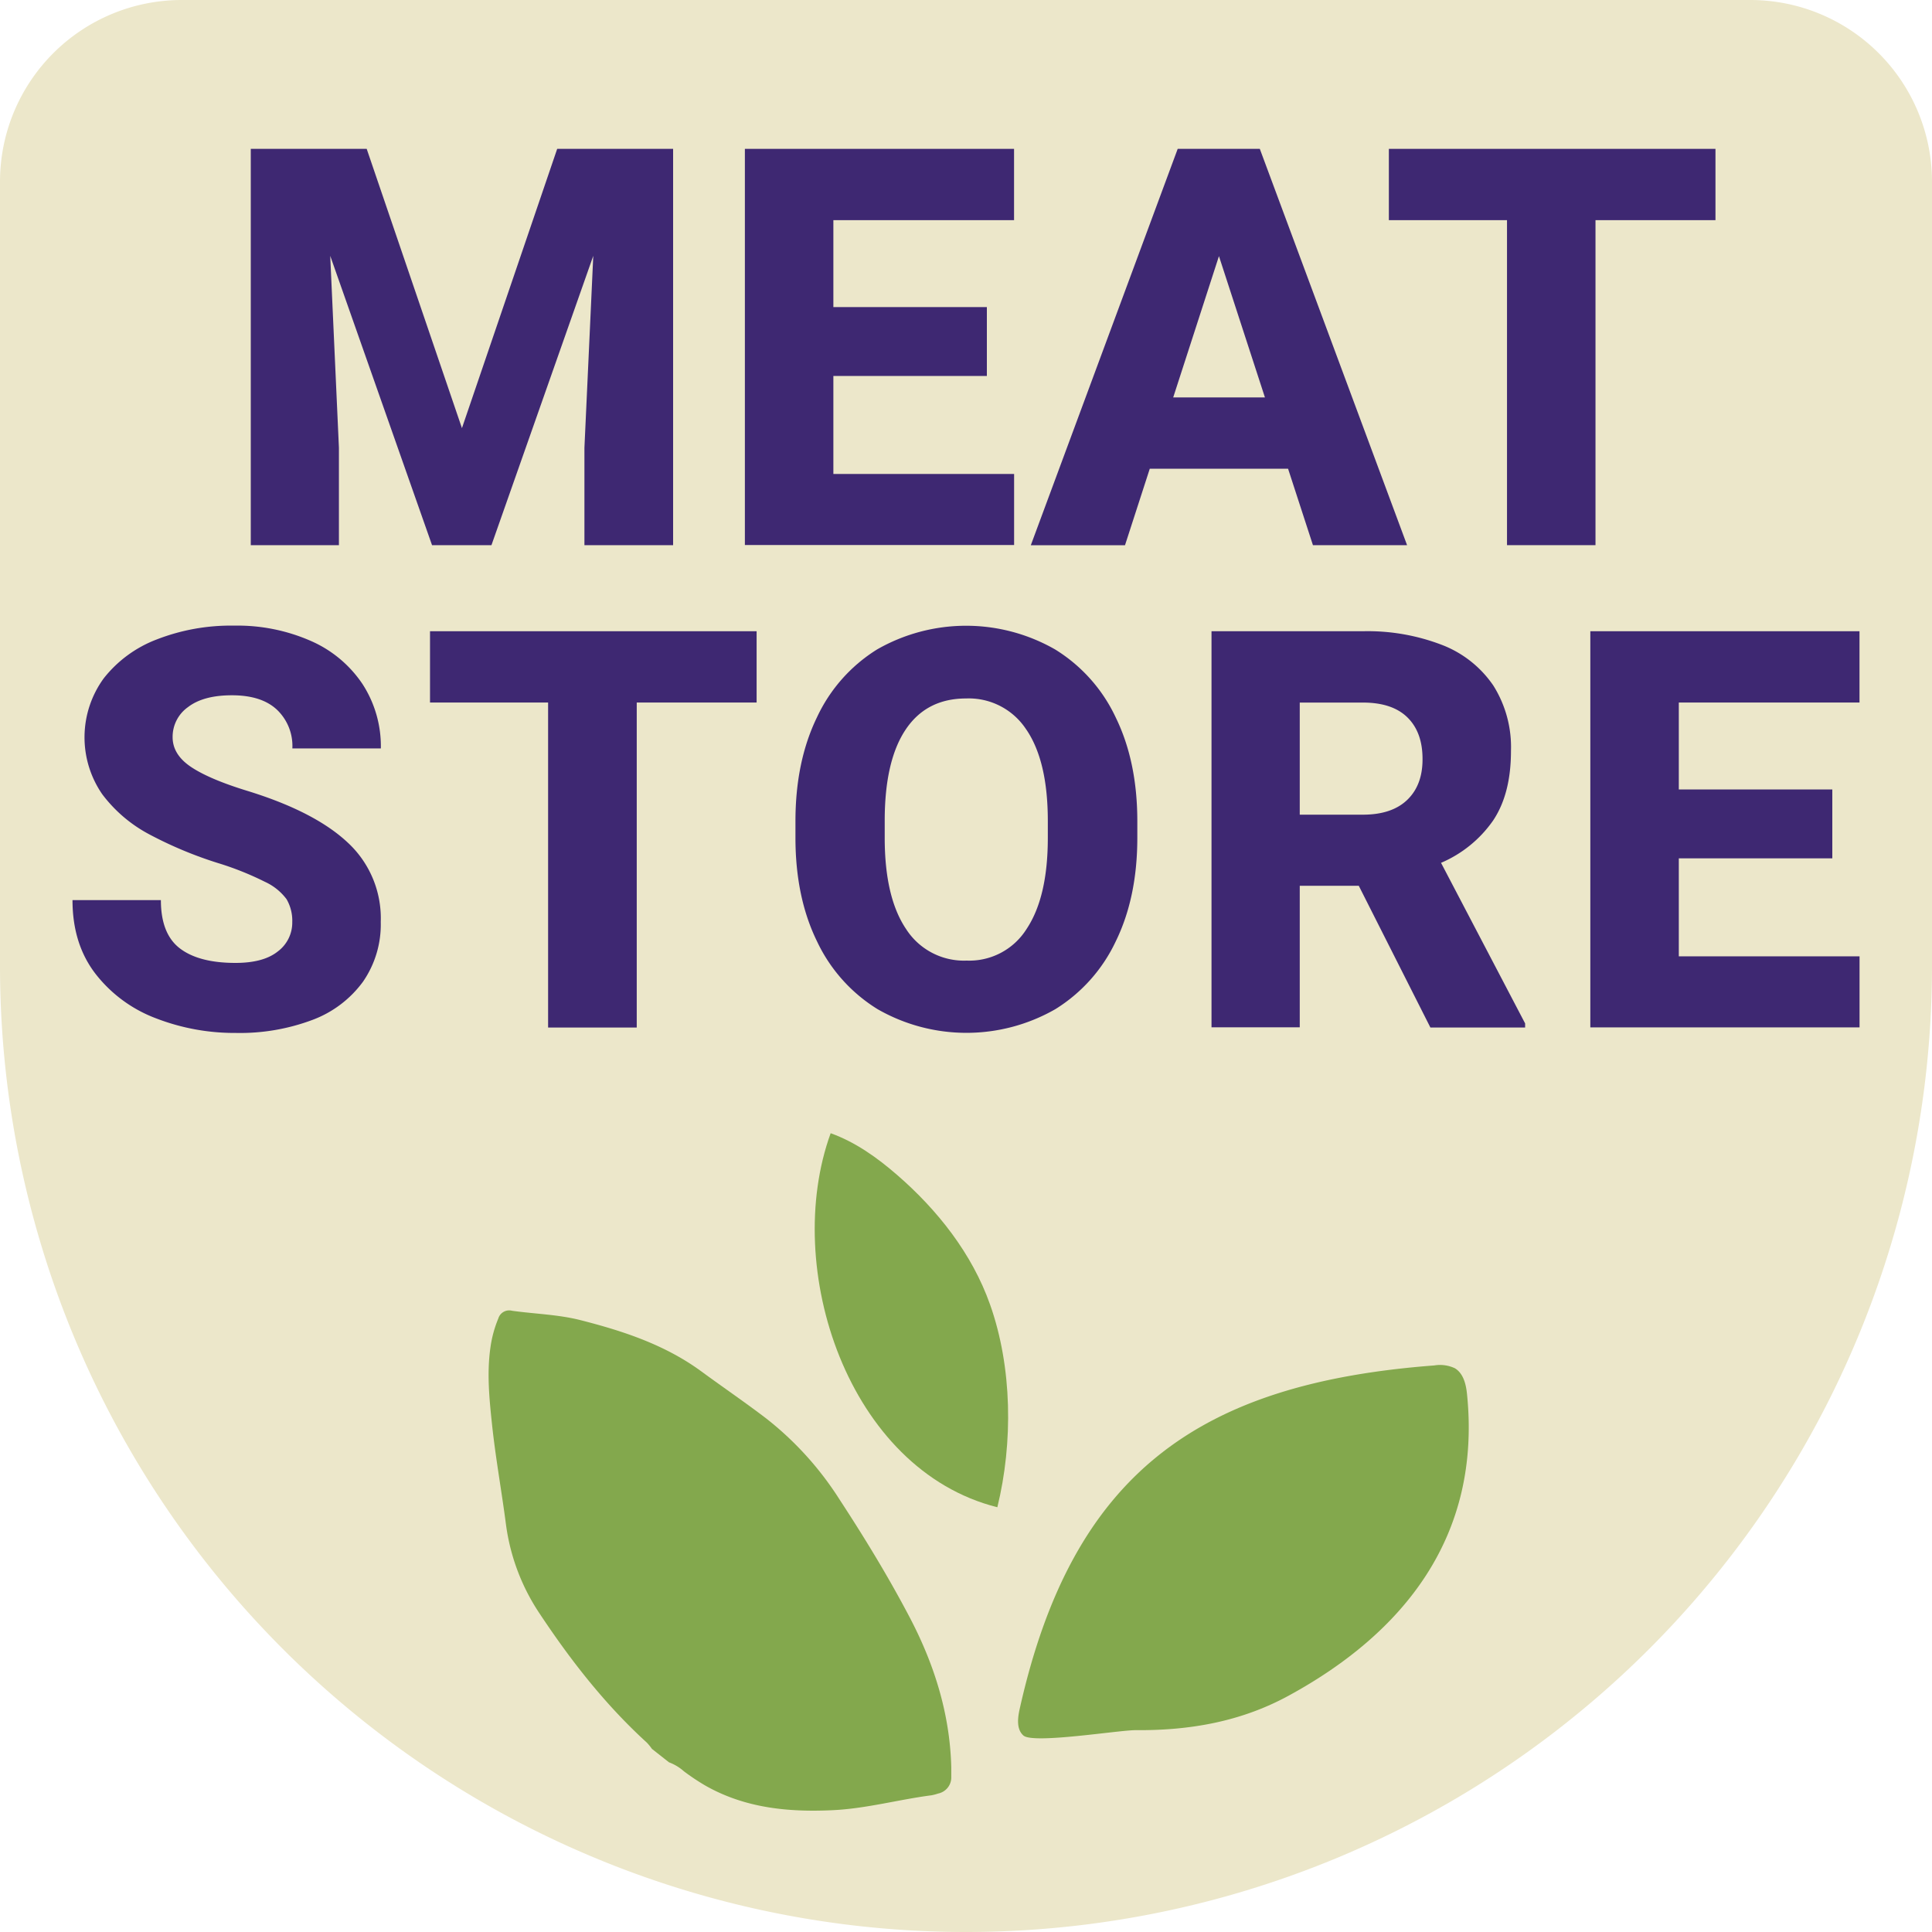 <svg id="Capa_1" data-name="Capa 1" xmlns="http://www.w3.org/2000/svg" viewBox="0 0 400 400"><defs><style>.cls-1{fill:#ece7ca;}.cls-2{fill:#83a84d;}.cls-3{fill:#3e2872;}</style></defs><title>LogoMeatStore</title><path class="cls-1" d="M37.63,0H362.37A37.63,37.63,0,0,1,400,37.63V200A200,200,0,0,1,200,400h0A200,200,0,0,1,0,200V37.63A37.63,37.63,0,0,1,37.63,0Z"/><path class="cls-2" d="M160.15,387.7a11,11,0,0,0-1.06-1.3c-8.62-7.86-15.75-17-22.16-26.66a43.4,43.4,0,0,1-7-18.47c-0.89-6.85-2.13-13.67-2.87-20.54-0.57-5.37-1.13-10.78-.34-16.21a24.14,24.14,0,0,1,1.62-5.93,2.35,2.35,0,0,1,2.85-1.6c4.72,0.66,9.57.77,14.16,1.94,8.88,2.26,17.57,5.12,25.12,10.68,4.44,3.26,9,6.36,13.38,9.71A66.77,66.77,0,0,1,199,336.08c5.12,7.83,10,15.82,14.35,24.08,5.18,9.79,8.48,20.14,8.77,31.31,0,0.65,0,1.31,0,2a3.4,3.4,0,0,1-2.71,3.47,10.45,10.45,0,0,1-1.35.36c-6.86.89-13.58,2.77-20.51,3.09-9.17.43-18.12-.42-26.34-5.09a46,46,0,0,1-4.43-2.95,9.76,9.76,0,0,0-3.1-1.87Z" transform="translate(-25.17 -25.61)"/><path class="cls-2" d="M322.12,308.31a7.19,7.19,0,0,1,4.28.59c1.75,1.06,2.3,3.32,2.5,5.35,3,29.54-13.19,49.52-37,62.47-9.88,5.37-20.48,7.19-31.6,7.1-3.57,0-21.18,2.89-23.23,1.12-1.46-1.27-1.22-3.56-.8-5.45C247.17,330.57,273.42,312,322.12,308.31Z" transform="translate(-25.17 -25.61)"/><path class="cls-2" d="M197.15,260.23c5.13,1.84,9.65,5.07,13.76,8.64,8.4,7.28,15.52,16.32,19.23,26.8,4.62,13,4.79,28.66,1.52,42C200.73,329.92,187,288.16,197.15,260.23Z" transform="translate(-25.17 -25.61)"/><path class="cls-3" d="M56,198.31a29.35,29.35,0,0,1-9.66-8.26,20.74,20.74,0,0,1,.31-24,25.47,25.47,0,0,1,11-8.06,42.22,42.22,0,0,1,16-2.85,37.78,37.78,0,0,1,15.86,3.16,24.81,24.81,0,0,1,10.71,8.93,23.68,23.68,0,0,1,3.8,13.33H85.7a10.36,10.36,0,0,0-3.18-8q-3.18-3-9.33-3-5.92,0-9.1,2.45a7.54,7.54,0,0,0-3.18,6.23q0,3.61,3.83,6.17t11.83,5q13.81,4.28,20.6,10.65A21.34,21.34,0,0,1,104,216.48a20.82,20.82,0,0,1-3.69,12.4,22.84,22.84,0,0,1-10.45,7.89,42.65,42.65,0,0,1-15.89,2.7,45,45,0,0,1-16.43-3A28.6,28.6,0,0,1,45,227.3q-4.82-6.2-4.82-15.33H58.48q0,7,3.94,10t11.5,3q5.8,0,8.76-2.37a7.45,7.45,0,0,0,3-6.09,8.85,8.85,0,0,0-1.18-4.73A11.59,11.59,0,0,0,80,208.17a62.45,62.45,0,0,0-9.66-3.86A83.28,83.28,0,0,1,56,198.31Z" transform="translate(-25.17 -25.61)"/><path class="cls-3" d="M181.82,171.06H157v67.29H138.65V171.06H114.2V156.3h67.62v14.76Z" transform="translate(-25.17 -25.61)"/><path class="cls-3" d="M256.16,220.54a33.08,33.08,0,0,1-12.48,14,37,37,0,0,1-36.83,0,33,33,0,0,1-12.51-14q-4.48-9.13-4.48-21.47v-3.44q0-12.34,4.45-21.5a32.86,32.86,0,0,1,12.45-14.06,37.08,37.08,0,0,1,36.86,0,32.93,32.93,0,0,1,12.54,14.06q4.48,9.16,4.48,21.5v3.44Q260.64,211.41,256.16,220.54Zm-18.46-43.81a14.21,14.21,0,0,0-12.51-6.51q-8.23,0-12.54,6.48t-4.31,18.82v3.55q0,12.29,4.4,18.85a14.23,14.23,0,0,0,12.57,6.57,14,14,0,0,0,12.43-6.59q4.37-6.59,4.37-18.82v-3.55Q242.1,183.24,237.71,176.73Z" transform="translate(-25.17 -25.61)"/><path class="cls-3" d="M340.93,237.5v0.85H321.32L306.49,209H294.27v29.3H276V156.3h31.39a42.82,42.82,0,0,1,16.37,2.85,22.71,22.71,0,0,1,10.59,8.4A23.93,23.93,0,0,1,338,181.09q0,8.9-3.72,14.43a25.15,25.15,0,0,1-10.76,8.73Zm-46.66-43.22h13.07q6,0,9.19-3.07t3.16-8.48q0-5.52-3.13-8.59t-9.21-3.07H294.27v23.22Z" transform="translate(-25.17 -25.61)"/><path class="cls-3" d="M372.75,171.06v18h31.78v14.26H372.75v20.29h37.42v14.71H354.43V156.3h55.73v14.76H372.75Z" transform="translate(-25.17 -25.61)"/><path class="cls-3" d="M164.49,138.48H146.17V118.31L148,78.58l-21.08,59.9H114.62L93.54,78.58l1.8,39.73v20.17H77.09V56.43h24l19.72,57.82,19.72-57.82h24v82.05Z" transform="translate(-25.17 -25.61)"/><path class="cls-3" d="M197.71,71.19v18h31.78v14.26H197.71v20.29h37.42v14.71H179.39V56.43h55.73V71.19H197.71Z" transform="translate(-25.17 -25.61)"/><path class="cls-3" d="M291.85,122.65H263.22l-5.13,15.84h-19.5L269,56.43H286l30.49,82.05H297Zm-4.79-14.76-9.52-29.25-9.47,29.25h19Z" transform="translate(-25.17 -25.61)"/><path class="cls-3" d="M380.35,71.19H355.5v67.29H337.18V71.19H312.72V56.43h67.62V71.19Z" transform="translate(-25.17 -25.61)"/></svg>